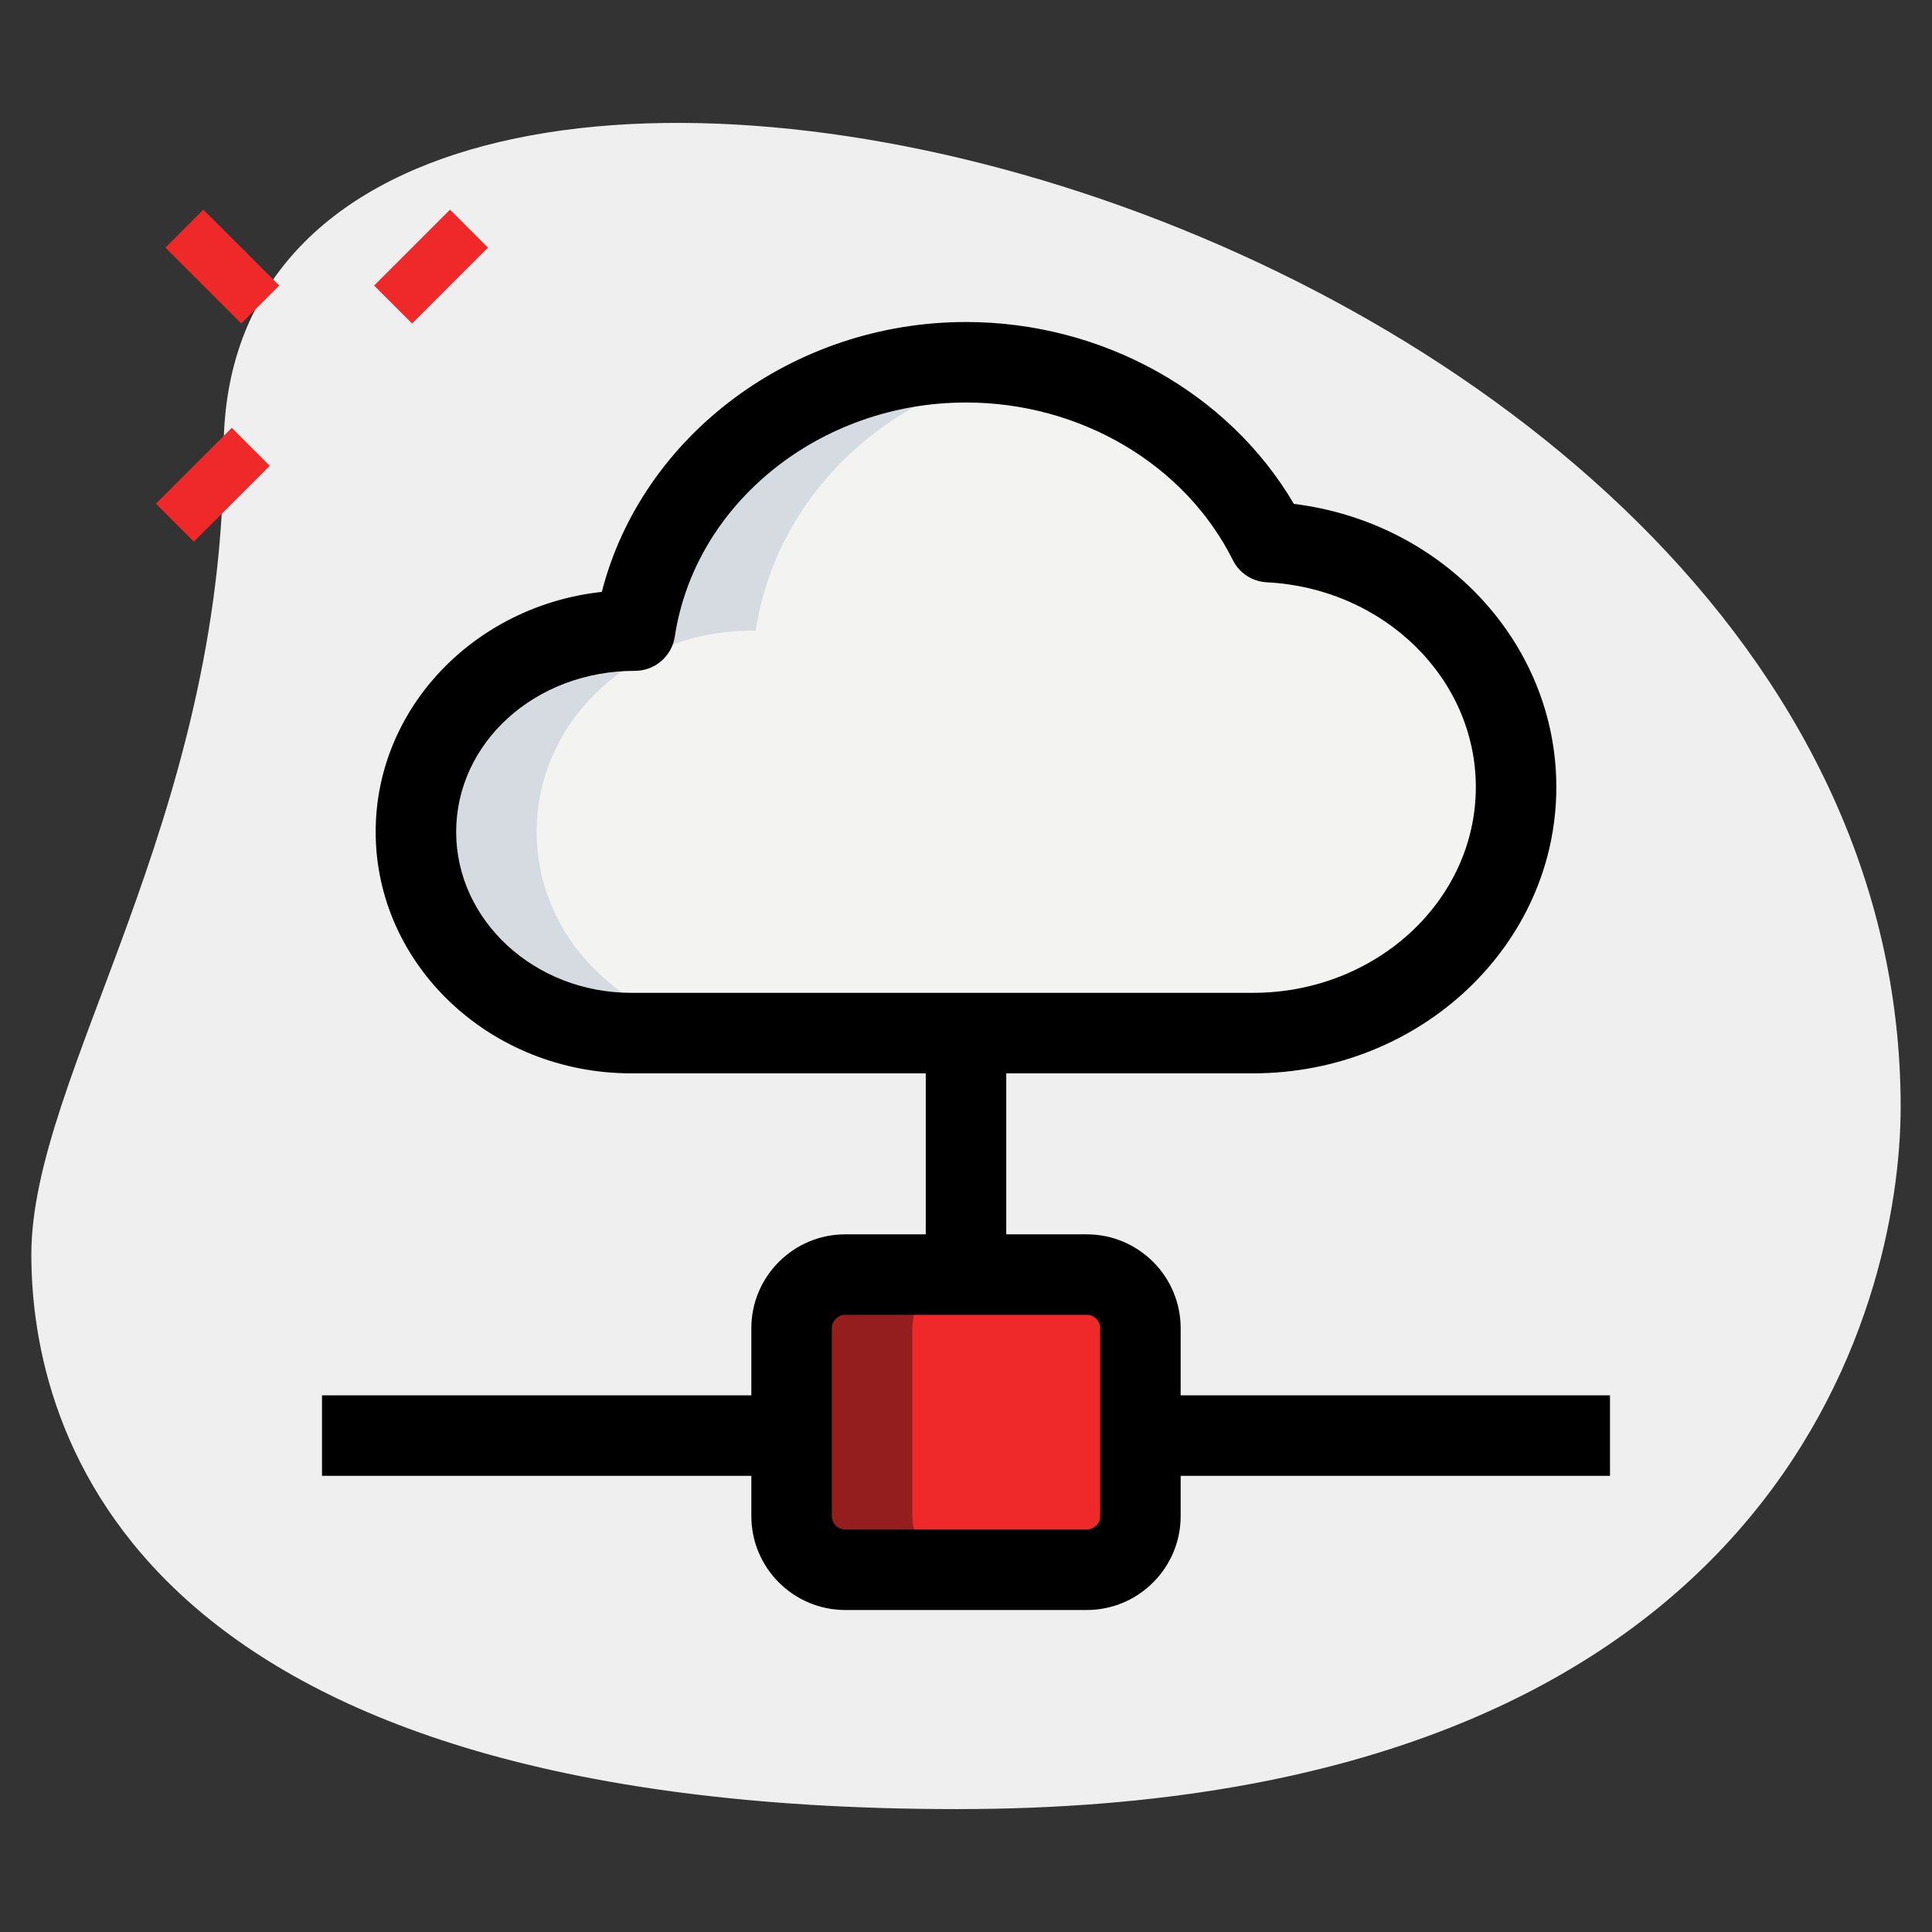 <svg id="_x31__x2C_5" enable-background="new 0 0 36 36" height="512" viewBox="0 0 36 36" width="512" xmlns="http://www.w3.org/2000/svg"><rect x="0" y="0" width="36" height="36" fill="#333333" stroke="none"/><path d="m4.167 8.377c0 6.917-3.583 11.667-3.583 15s1.916 10.333 17.249 10.333 17.583-9.417 17.583-13.083c.001-17.167-31.249-24.5-31.249-12.25z" fill="#efefef"/><g fill="#EF2929"><path d="m7.033 4.467h2v1h-2z" transform="matrix(.707 -.707 .707 .707 -1.159 7.135)"/><path d="m2.967 8.533h2v1h-2z" transform="matrix(.707 -.707 .707 .707 -5.225 5.451)"/><path d="m3.644 3.967h1v2h-1z" transform="matrix(.707 -.707 .707 .707 -2.299 4.385)"/></g><path d="m11.761 19.25c-2.219 0-4.011-1.675-4.011-3.75s1.792-3.75 4.011-3.75h.071c.428-2.833 3.021-5 6.168-5 2.496 0 4.653 1.367 5.642 3.35 2.576.133 4.608 2.125 4.608 4.567 0 2.533-2.193 4.583-4.902 4.583z" fill="#f3f3f1"/><path d="m20.25 29.25h-4.5c-.552 0-1-.448-1-1v-3.5c0-.552.448-1 1-1h4.5c.552 0 1 .448 1 1v3.5c0 .552-.448 1-1 1z" fill="#EF2929"/><path d="m17 28.25v-3.5c0-.552.448-1 1-1h-2.25c-.552 0-1 .448-1 1v3.5c0 .552.448 1 1 1h2.25c-.552 0-1-.448-1-1z" fill="#941E1E"/><path d="m10 15.5c0-2.075 1.792-3.75 4.011-3.75h.071c.374-2.478 2.405-4.446 5.014-4.901-.357-.059-.721-.099-1.096-.099-3.146 0-5.74 2.167-6.168 5h-.071c-2.219 0-4.011 1.675-4.011 3.75s1.792 3.75 4.011 3.75h2.25c-2.219 0-4.011-1.675-4.011-3.75z" fill="#d5dbe1"/><path d="m23.348 20h-11.587c-2.625 0-4.761-2.019-4.761-4.5 0-2.307 1.846-4.213 4.214-4.471.745-2.906 3.554-5.029 6.786-5.029 2.543 0 4.894 1.317 6.109 3.389 2.775.343 4.891 2.588 4.891 5.278 0 2.94-2.536 5.333-5.652 5.333zm-5.348-12.5c-2.718 0-5.051 1.875-5.426 4.362-.056.367-.371.638-.742.638-1.869 0-3.332 1.346-3.332 3s1.463 3 3.261 3h11.587c2.29 0 4.152-1.72 4.152-3.833 0-2.027-1.711-3.704-3.896-3.817-.27-.014-.512-.172-.632-.414-.89-1.784-2.842-2.936-4.972-2.936z"/><path d="m20.25 30h-4.5c-.965 0-1.75-.785-1.75-1.75v-3.5c0-.965.785-1.75 1.75-1.75h4.5c.965 0 1.75.785 1.75 1.75v3.5c0 .965-.785 1.75-1.75 1.75zm-4.5-5.5c-.138 0-.25.112-.25.25v3.5c0 .138.112.25.25.25h4.5c.138 0 .25-.112.25-.25v-3.5c0-.138-.112-.25-.25-.25z"/><path d="m17.25 19.25h1.5v4h-1.5z"/><path d="m20.75 26h9.25v1.5h-9.25z"/><path d="m6 26h9.25v1.5h-9.25z"/></svg>